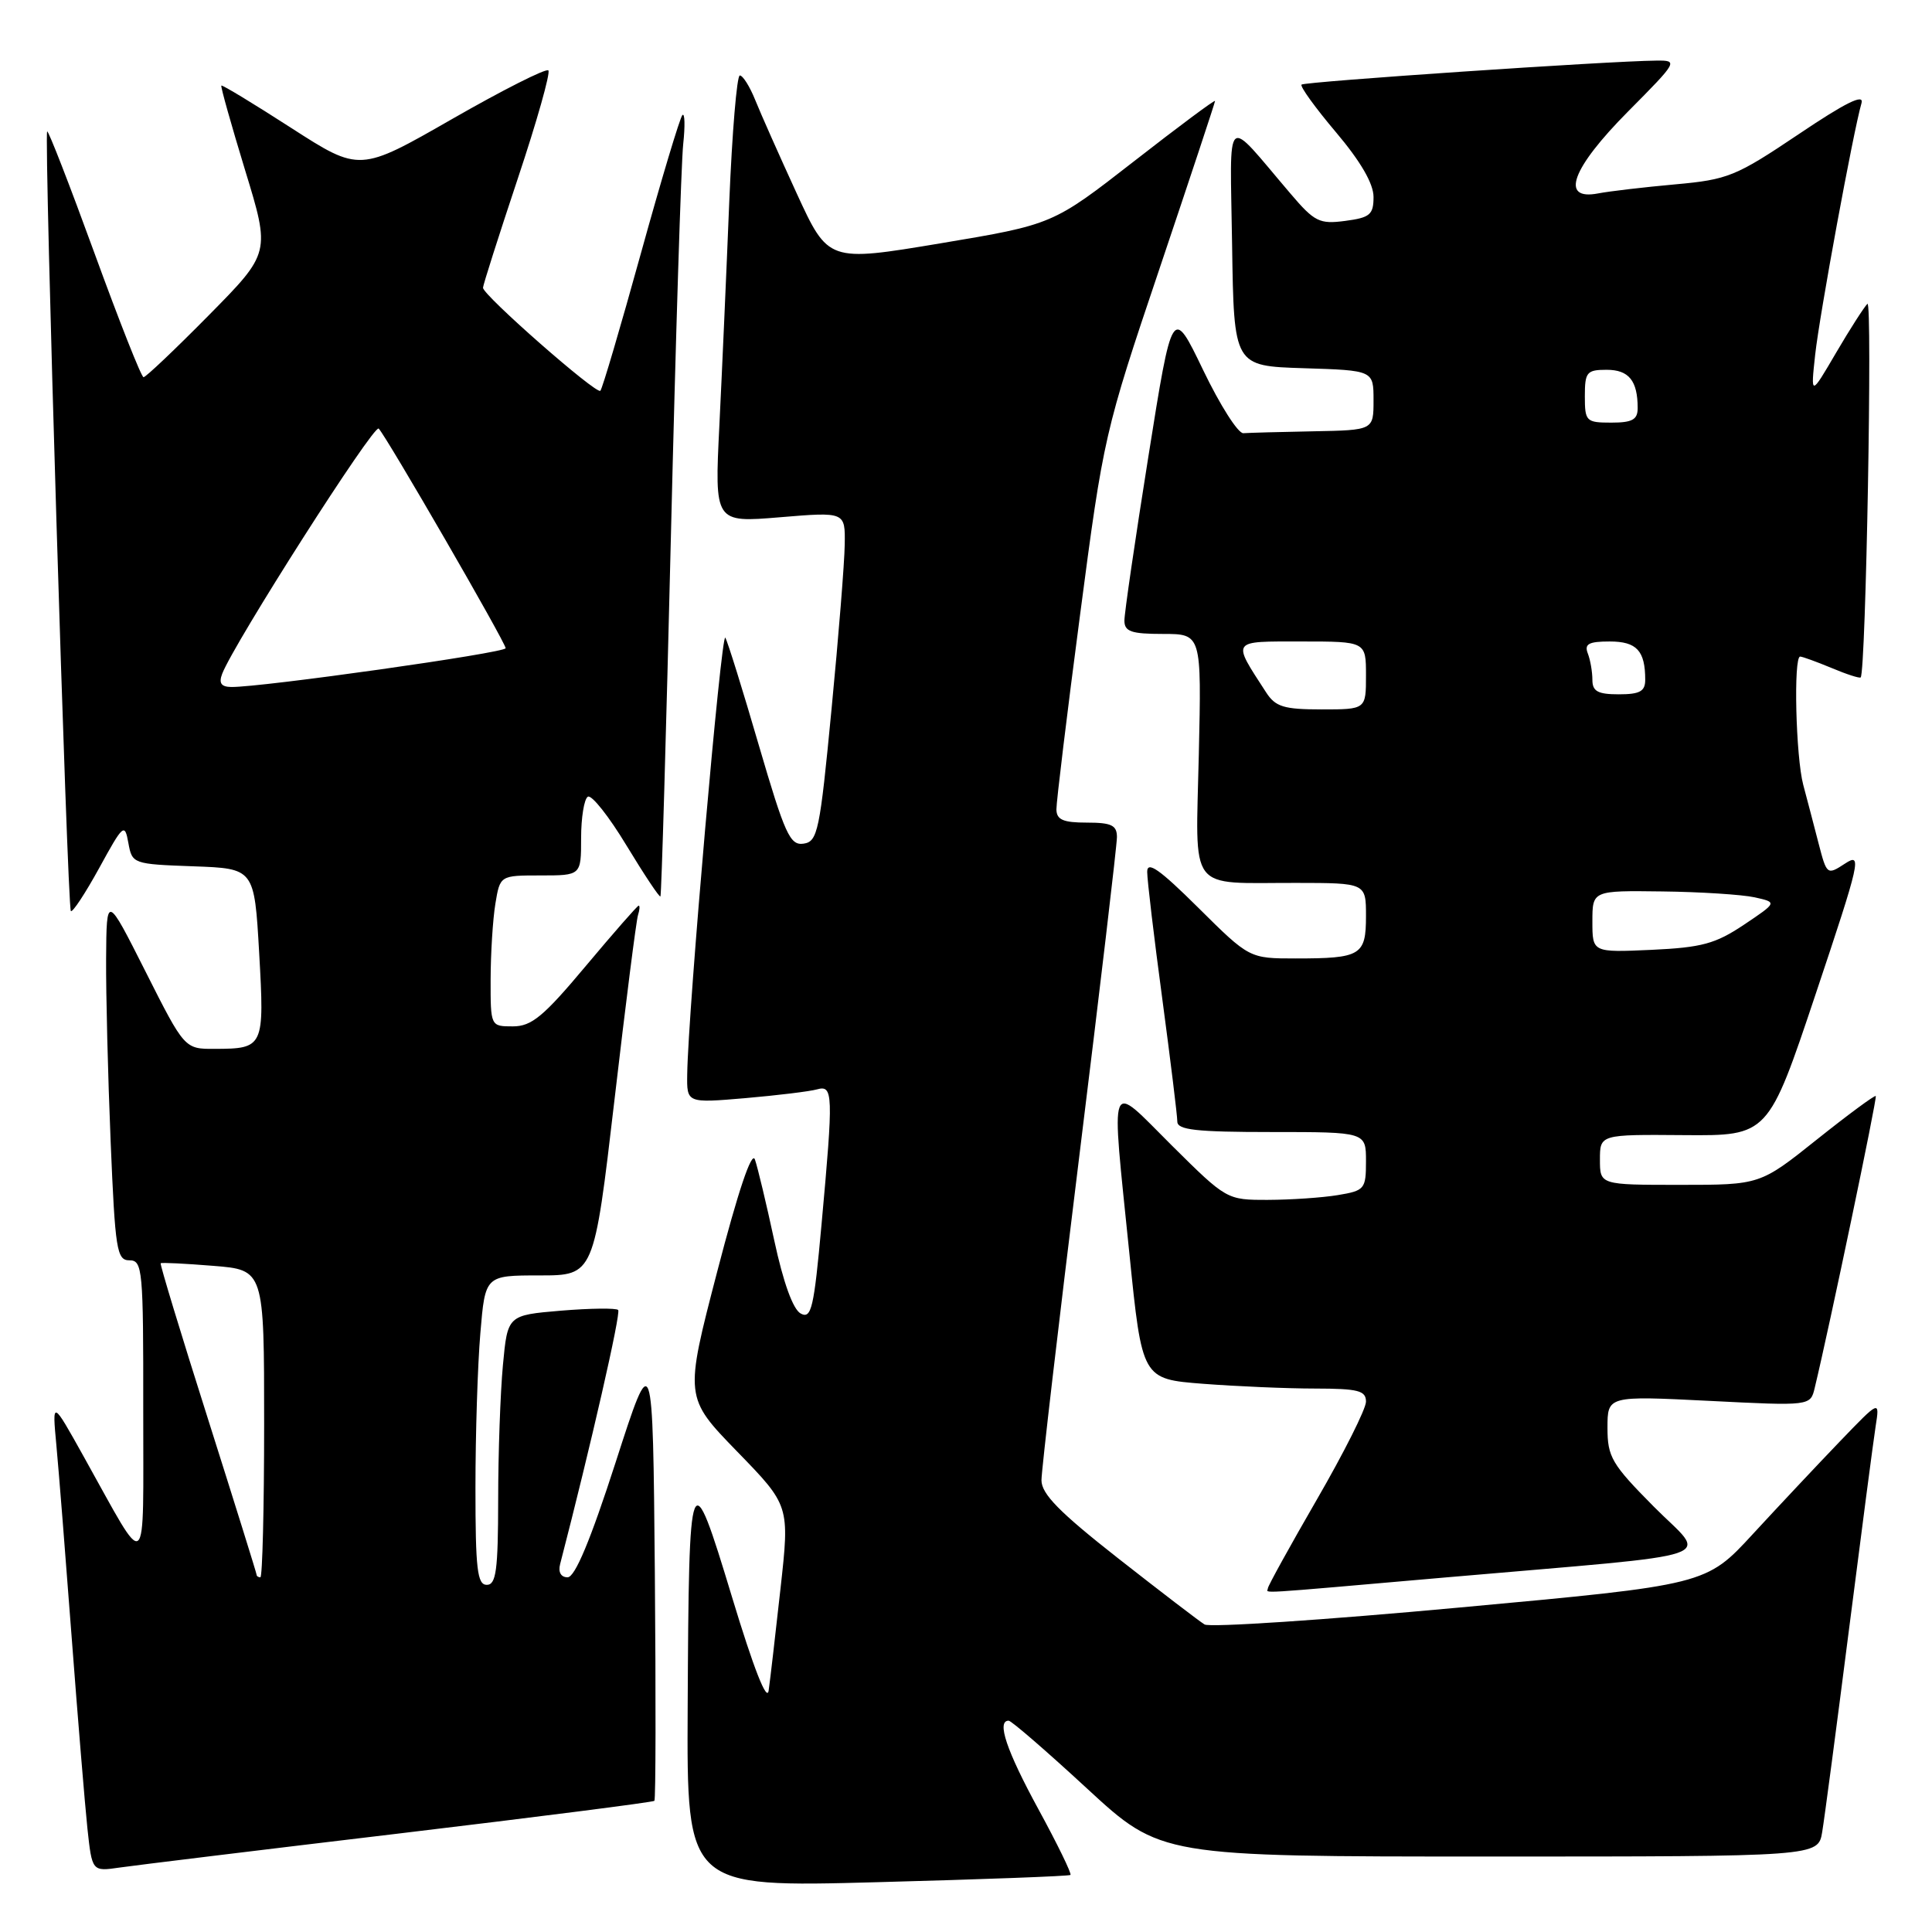 <?xml version="1.0" encoding="UTF-8" standalone="no"?>
<!DOCTYPE svg PUBLIC "-//W3C//DTD SVG 1.1//EN" "http://www.w3.org/Graphics/SVG/1.1/DTD/svg11.dtd" >
<svg xmlns="http://www.w3.org/2000/svg" xmlns:xlink="http://www.w3.org/1999/xlink" version="1.1" viewBox="0 0 256 256">
 <g >
 <path fill="currentColor"
d=" M 141.84 248.44 C 142.03 248.28 140.12 244.36 137.59 239.72 C 133.36 231.95 132.03 228.00 133.65 228.00 C 134.01 228.00 138.69 232.05 144.05 237.00 C 153.81 246.00 153.81 246.00 197.36 246.00 C 240.91 246.00 240.91 246.00 241.45 242.75 C 241.75 240.96 243.34 228.93 244.99 216.00 C 246.64 203.07 248.23 190.93 248.53 189.00 C 249.08 185.50 249.08 185.50 243.79 191.00 C 240.88 194.03 235.70 199.54 232.28 203.25 C 226.07 210.00 226.07 210.00 193.45 213.00 C 175.51 214.66 160.28 215.67 159.61 215.25 C 158.93 214.84 153.79 210.90 148.19 206.51 C 140.38 200.38 138.00 197.96 138.00 196.14 C 138.00 194.83 140.25 175.56 143.00 153.30 C 145.75 131.05 148.00 111.97 148.00 110.92 C 148.00 109.35 147.28 109.00 144.00 109.00 C 140.87 109.00 140.00 108.62 139.98 107.25 C 139.97 106.29 141.37 94.70 143.11 81.50 C 146.21 57.86 146.37 57.17 153.63 35.63 C 157.68 23.60 161.00 13.58 161.00 13.38 C 161.00 13.17 156.16 16.77 150.25 21.38 C 139.50 29.75 139.50 29.75 124.63 32.24 C 109.75 34.72 109.75 34.72 105.56 25.61 C 103.26 20.60 100.79 15.04 100.07 13.25 C 99.35 11.46 98.43 10.00 98.03 10.00 C 97.64 10.00 97.01 17.54 96.63 26.75 C 96.26 35.96 95.67 49.30 95.32 56.38 C 94.68 69.26 94.68 69.26 103.34 68.54 C 112.00 67.82 112.00 67.82 111.93 72.16 C 111.90 74.55 111.11 84.38 110.18 94.00 C 108.63 110.16 108.35 111.52 106.47 111.79 C 104.68 112.05 104.00 110.54 100.56 98.79 C 98.43 91.48 96.43 85.05 96.11 84.50 C 95.58 83.57 91.18 133.86 91.06 142.34 C 91.00 146.17 91.00 146.17 98.75 145.51 C 103.01 145.14 107.29 144.62 108.25 144.35 C 110.40 143.75 110.44 144.85 108.86 162.21 C 107.85 173.37 107.51 174.81 106.10 174.05 C 105.08 173.51 103.79 169.94 102.59 164.35 C 101.54 159.48 100.39 154.66 100.03 153.64 C 99.61 152.46 97.80 157.85 95.04 168.47 C 90.70 185.15 90.70 185.15 97.67 192.33 C 104.64 199.50 104.64 199.50 103.42 210.50 C 102.75 216.55 102.05 222.62 101.85 224.00 C 101.63 225.59 99.87 221.11 97.00 211.63 C 91.46 193.34 91.28 193.80 91.12 226.29 C 91.00 250.08 91.00 250.08 116.25 249.40 C 130.14 249.03 141.65 248.60 141.84 248.44 Z  M 52.94 242.94 C 71.34 240.74 86.53 238.80 86.71 238.62 C 86.89 238.45 86.91 224.85 86.77 208.40 C 86.50 178.50 86.50 178.50 81.58 193.75 C 78.24 204.09 76.19 209.00 75.21 209.00 C 74.33 209.00 73.94 208.32 74.22 207.25 C 78.26 191.66 82.30 173.97 81.91 173.58 C 81.64 173.31 78.23 173.35 74.34 173.67 C 67.26 174.27 67.26 174.27 66.64 180.88 C 66.30 184.52 66.01 192.56 66.01 198.75 C 66.00 208.08 65.74 210.00 64.50 210.00 C 63.24 210.00 63.00 207.91 63.00 197.15 C 63.00 190.08 63.29 180.86 63.65 176.65 C 64.29 169.00 64.29 169.00 71.50 169.00 C 78.70 169.00 78.70 169.00 81.42 145.75 C 82.91 132.96 84.31 121.94 84.54 121.25 C 84.76 120.56 84.80 120.00 84.63 120.00 C 84.46 120.00 81.31 123.60 77.62 128.00 C 72.02 134.69 70.44 136.00 67.96 136.00 C 65.00 136.00 65.00 136.00 65.01 129.75 C 65.02 126.31 65.30 121.81 65.64 119.75 C 66.26 116.00 66.26 116.00 71.63 116.00 C 77.00 116.00 77.00 116.00 77.00 111.06 C 77.00 108.34 77.40 105.87 77.89 105.57 C 78.38 105.26 80.69 108.18 83.02 112.04 C 85.36 115.90 87.38 118.94 87.51 118.78 C 87.65 118.63 88.27 97.12 88.90 71.00 C 89.53 44.88 90.26 21.51 90.53 19.08 C 90.79 16.65 90.74 14.92 90.42 15.25 C 90.10 15.57 87.62 23.82 84.92 33.58 C 82.22 43.33 79.81 51.53 79.55 51.78 C 79.03 52.31 64.00 39.11 64.00 38.13 C 64.00 37.78 66.07 31.29 68.60 23.69 C 71.14 16.09 72.96 9.63 72.66 9.33 C 72.36 9.02 66.61 11.93 59.89 15.78 C 47.66 22.79 47.66 22.79 38.60 16.96 C 33.62 13.75 29.45 11.22 29.33 11.34 C 29.21 11.45 30.63 16.49 32.47 22.53 C 35.83 33.50 35.83 33.50 27.69 41.75 C 23.21 46.29 19.31 49.99 19.02 49.98 C 18.73 49.98 15.81 42.58 12.52 33.55 C 9.23 24.52 6.41 17.26 6.25 17.42 C 5.81 17.86 8.92 120.26 9.39 120.72 C 9.61 120.94 11.30 118.38 13.15 115.01 C 16.33 109.20 16.53 109.03 17.01 111.70 C 17.51 114.46 17.62 114.50 25.61 114.79 C 33.70 115.08 33.70 115.08 34.34 126.24 C 35.05 138.75 34.96 138.96 28.48 138.98 C 24.46 139.00 24.46 139.00 19.29 128.75 C 14.12 118.50 14.12 118.50 14.06 127.00 C 14.03 131.68 14.30 142.59 14.66 151.25 C 15.26 165.65 15.47 167.00 17.16 167.00 C 18.89 167.00 19.00 168.22 18.98 186.75 C 18.96 209.22 19.78 208.57 11.09 193.00 C 6.91 185.50 6.91 185.50 7.47 191.50 C 7.78 194.80 8.69 206.28 9.50 217.00 C 10.31 227.72 11.25 239.09 11.58 242.25 C 12.20 247.99 12.20 247.99 15.85 247.46 C 17.86 247.17 34.55 245.13 52.94 242.94 Z  M 191.66 209.01 C 229.49 205.72 226.26 206.82 219.13 199.63 C 213.56 194.01 213.00 193.06 213.00 189.20 C 213.00 184.95 213.00 184.95 226.44 185.62 C 239.89 186.30 239.89 186.30 240.46 183.90 C 242.41 175.82 248.76 145.45 248.55 145.23 C 248.41 145.09 244.91 147.67 240.76 150.98 C 233.22 157.00 233.22 157.00 222.61 157.00 C 212.00 157.00 212.00 157.00 212.00 153.66 C 212.00 150.32 212.00 150.32 223.15 150.41 C 234.30 150.50 234.30 150.50 240.60 131.67 C 246.50 114.04 246.75 112.94 244.49 114.42 C 242.10 115.98 242.06 115.95 240.97 111.75 C 240.37 109.41 239.45 105.92 238.94 104.00 C 237.95 100.28 237.63 87.00 238.53 87.00 C 238.82 87.00 240.69 87.68 242.69 88.51 C 244.68 89.35 246.42 89.91 246.55 89.76 C 247.24 89.03 248.13 39.61 247.44 40.26 C 247.01 40.68 245.13 43.60 243.28 46.76 C 239.92 52.50 239.92 52.50 240.52 47.00 C 241.10 41.69 245.57 17.42 246.66 13.66 C 247.03 12.37 244.54 13.60 238.32 17.79 C 230.01 23.37 228.97 23.80 221.97 24.43 C 217.86 24.80 213.26 25.34 211.75 25.63 C 206.67 26.60 208.25 22.31 215.72 14.78 C 222.33 8.12 222.39 8.00 219.47 8.03 C 213.10 8.09 172.85 10.82 172.46 11.21 C 172.23 11.44 174.28 14.28 177.02 17.52 C 180.29 21.39 182.00 24.33 182.00 26.10 C 182.00 28.44 181.53 28.84 178.25 29.27 C 174.84 29.72 174.18 29.40 171.00 25.66 C 162.11 15.25 163.00 14.46 163.26 32.50 C 163.50 48.50 163.50 48.50 172.75 48.79 C 182.00 49.08 182.00 49.08 182.00 53.04 C 182.00 57.00 182.00 57.00 174.00 57.15 C 169.60 57.23 165.44 57.35 164.75 57.40 C 164.06 57.46 161.66 53.69 159.42 49.03 C 155.34 40.56 155.34 40.56 152.16 60.53 C 150.41 71.51 148.98 81.29 148.99 82.25 C 149.00 83.69 149.91 84.00 154.10 84.00 C 159.21 84.00 159.21 84.00 158.85 99.95 C 158.44 118.56 157.23 116.96 171.75 116.99 C 181.00 117.00 181.00 117.00 181.00 121.39 C 181.00 126.59 180.33 127.00 171.69 127.00 C 165.55 127.00 165.55 127.00 158.78 120.28 C 153.65 115.19 152.00 114.03 152.01 115.53 C 152.01 116.61 152.91 124.19 154.01 132.36 C 155.10 140.53 156.00 147.84 156.00 148.61 C 156.00 149.72 158.49 150.00 168.50 150.00 C 181.00 150.00 181.00 150.00 181.00 153.87 C 181.00 157.56 180.83 157.77 177.25 158.36 C 175.19 158.70 171.04 158.98 168.02 158.99 C 162.56 159.00 162.53 158.98 155.27 151.78 C 146.73 143.28 147.21 142.06 149.65 166.11 C 151.33 182.73 151.33 182.73 159.42 183.36 C 163.86 183.70 170.54 183.99 174.25 183.99 C 179.98 184.00 181.00 184.26 181.00 185.73 C 181.00 186.68 178.07 192.51 174.50 198.68 C 170.93 204.86 168.00 210.16 168.00 210.46 C 168.00 211.14 165.29 211.31 191.66 209.01 Z  M 34.00 208.66 C 34.00 208.48 31.09 199.16 27.54 187.96 C 23.98 176.76 21.17 167.50 21.29 167.39 C 21.40 167.27 24.54 167.43 28.25 167.73 C 35.00 168.27 35.00 168.27 35.00 188.64 C 35.00 199.84 34.77 209.00 34.50 209.00 C 34.23 209.00 34.00 208.85 34.00 208.66 Z  M 29.44 89.28 C 31.01 85.21 49.55 56.15 50.18 56.79 C 51.23 57.87 67.00 85.15 67.00 85.89 C 67.00 86.51 34.63 91.08 30.64 91.03 C 29.30 91.01 28.97 90.52 29.44 89.28 Z  M 211.00 122.11 C 211.00 118.00 211.00 118.00 220.25 118.12 C 225.34 118.18 230.85 118.54 232.50 118.90 C 235.50 119.57 235.50 119.57 231.07 122.54 C 227.30 125.06 225.50 125.55 218.82 125.86 C 211.00 126.21 211.00 126.21 211.00 122.11 Z  M 167.77 91.75 C 163.21 84.71 163.01 85.00 172.46 85.00 C 181.00 85.00 181.00 85.00 181.00 89.50 C 181.00 94.00 181.00 94.00 175.12 94.00 C 170.11 94.00 169.01 93.66 167.77 91.75 Z  M 211.00 90.08 C 211.00 89.03 210.73 87.45 210.39 86.58 C 209.91 85.33 210.51 85.00 213.29 85.00 C 216.87 85.00 218.00 86.22 218.00 90.08 C 218.00 91.61 217.28 92.00 214.50 92.00 C 211.72 92.00 211.00 91.61 211.00 90.08 Z  M 210.00 52.50 C 210.00 49.31 210.25 49.00 212.89 49.00 C 215.83 49.00 217.00 50.44 217.00 54.08 C 217.00 55.61 216.28 56.00 213.50 56.00 C 210.17 56.00 210.00 55.83 210.00 52.50 Z "/>
</g>
</svg>